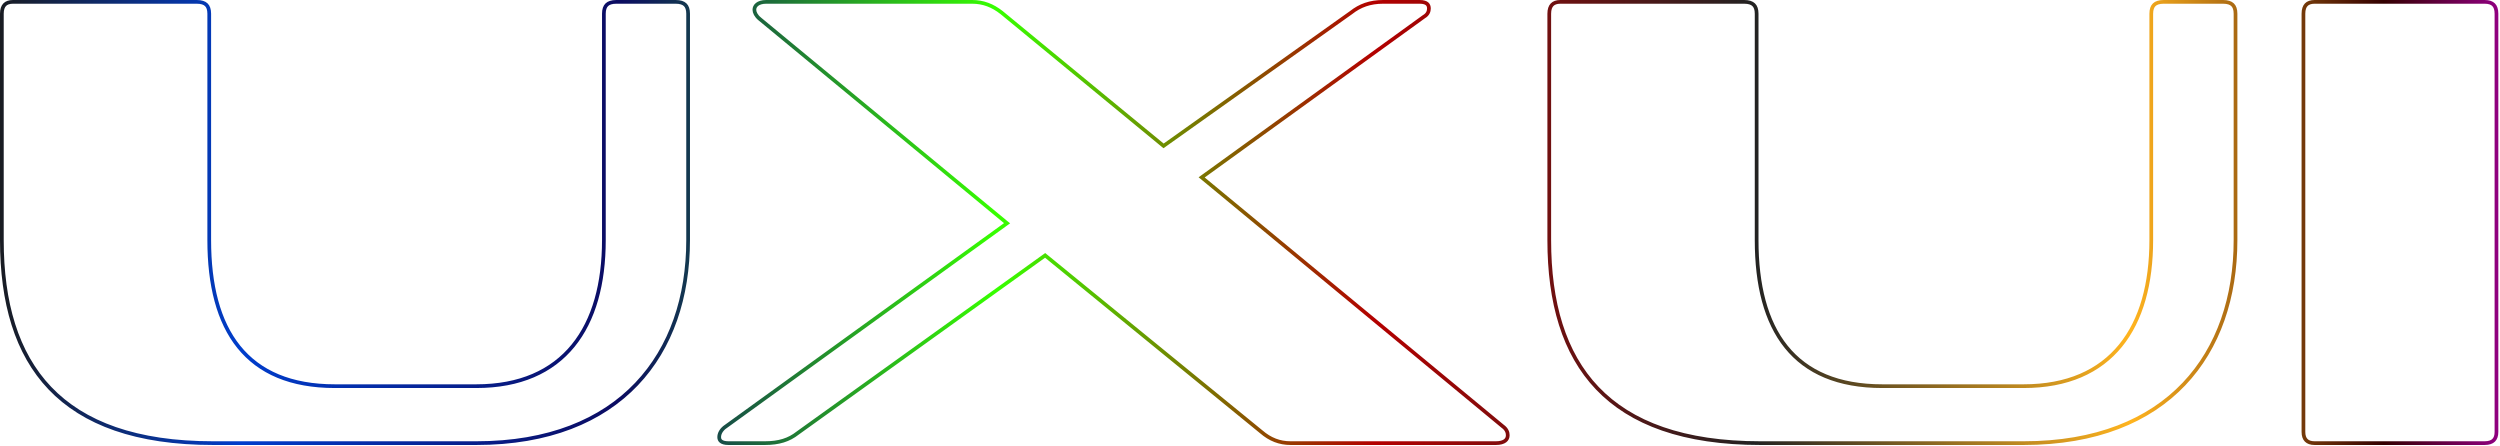 <svg xmlns="http://www.w3.org/2000/svg" width="1345" height="240" viewBox="0 0 1345 240" fill="none">
  <defs>
    <linearGradient id="animatedGradient" x1="0%" y1="0%" x2="100%" y2="0%">
      <stop offset="0%" stop-color="#1A1A1A">
        <animate attributeName="offset" values="0;1;0" dur="6s" repeatCount="indefinite" />
      </stop>
      <stop offset="10%" stop-color="#003DCC">
        <animate attributeName="offset" values="0.1;1;0.1" dur="6s" repeatCount="indefinite" />
      </stop>
      <stop offset="25%" stop-color="#0B0B61">
        <animate attributeName="offset" values="0.25;1;0.25" dur="6s" repeatCount="indefinite" />
      </stop>
      <stop offset="40%" stop-color="#37FF00">
        <animate attributeName="offset" values="0.4;1;0.4" dur="6s" repeatCount="indefinite" />
      </stop>
      <stop offset="55%" stop-color="#B30000">
        <animate attributeName="offset" values="0.55;1;0.55" dur="6s" repeatCount="indefinite" />
      </stop>
      <stop offset="70%" stop-color="#222222">
        <animate attributeName="offset" values="0.7;1;0.7" dur="6s" repeatCount="indefinite" />
      </stop>
      <stop offset="85%" stop-color="#FFB41F">
        <animate attributeName="offset" values="0.85;1;0.85" dur="6s" repeatCount="indefinite" />
      </stop>
      <stop offset="95%" stop-color="#330000">
        <animate attributeName="offset" values="0.95;1;0.95" dur="6s" repeatCount="indefinite" />
      </stop>
      <stop offset="100%" stop-color="#99008C">
        <animate attributeName="offset" values="1;0;1" dur="6s" repeatCount="indefinite" />
      </stop>
    </linearGradient>
  </defs>

  <path
    d="M678.57 232.327L678.56 232.319L678.551 232.311L562.877 137.883L562.284 137.399L561.661 137.846L429.163 232.976L429.145 232.989L429.128 233.002C424.431 236.697 419.055 238.404 411.518 238.404H391.889C389.904 238.404 388.666 237.987 387.944 237.429C387.262 236.901 386.93 236.161 386.93 235.192C386.93 233.451 387.792 231.617 389.699 230.014L540.747 120.864L541.796 120.106L540.798 119.282L408.654 10.114C408.654 10.114 408.653 10.113 408.652 10.113C406.705 8.487 405.858 6.64 405.858 5.265C405.858 4.174 406.326 3.145 407.317 2.366C408.322 1.575 409.925 1 412.219 1H522.986C529.037 1 534.08 3.008 538.833 6.746C538.836 6.749 538.839 6.751 538.842 6.753L625.405 77.999L625.996 78.486L626.62 78.042L726.871 6.783L726.891 6.769L726.91 6.753C731.638 3.033 737.029 1 744.168 1H763.798C765.94 1 767.147 1.497 767.815 2.101C768.465 2.691 768.757 3.524 768.757 4.563C768.757 6.03 768.192 7.767 766.105 8.961L766.059 8.987L766.016 9.019L647.538 94.671L646.49 95.428L647.486 96.252L808.378 229.293L808.405 229.315L808.434 229.336C810.611 230.893 811.171 232.689 811.171 234.139C811.171 235.43 810.685 236.439 809.73 237.157C808.737 237.902 807.138 238.404 804.809 238.404H694.394C688.344 238.404 683.313 236.398 678.57 232.327ZM256.236 238.404H114.622C73.247 238.404 44.899 227.741 26.881 208.876C8.856 190.002 1 162.741 1 129.18V7.372C1 5.068 1.575 3.515 2.517 2.537C3.453 1.565 4.906 1 7.011 1H105.859C108.35 1 109.98 1.583 110.991 2.562C111.997 3.534 112.571 5.068 112.571 7.372V129.18C112.571 153.337 117.497 172.996 128.478 186.631C139.492 200.306 156.464 207.758 180.17 207.758H256.236C279.786 207.758 297.009 199.855 308.319 185.977C319.601 172.133 324.887 152.481 324.887 129.18V7.372C324.887 5.068 325.461 3.534 326.466 2.562C327.478 1.583 329.107 1 331.599 1H363.497C365.988 1 367.617 1.583 368.628 2.562C369.633 3.534 370.207 5.068 370.207 7.372V129.18C370.207 159.703 361.153 186.99 342.441 206.639C323.739 226.279 295.28 238.404 256.236 238.404ZM1088.73 238.404H947.123C905.748 238.404 877.4 227.741 859.383 208.876C841.357 190.002 833.501 162.741 833.501 129.18V7.372C833.501 5.068 834.076 3.515 835.018 2.537C835.954 1.565 837.407 1 839.511 1H938.36C940.852 1 942.481 1.583 943.492 2.562C944.497 3.534 945.071 5.068 945.071 7.372V129.18C945.071 153.337 949.997 172.996 960.979 186.631C971.993 200.306 988.964 207.758 1012.67 207.758H1088.73C1112.28 207.758 1129.51 199.855 1140.82 185.977C1152.1 172.133 1157.38 152.481 1157.38 129.18V7.372C1157.38 5.069 1157.96 3.534 1158.96 2.562C1159.98 1.584 1161.61 1 1164.1 1H1196C1198.49 1 1200.12 1.584 1201.13 2.561C1202.13 3.533 1202.71 5.068 1202.71 7.372V129.18C1202.71 159.703 1193.65 186.99 1174.94 206.639C1156.24 226.279 1127.78 238.404 1088.73 238.404ZM1336.74 238.404H1245.26C1243.15 238.404 1241.69 237.839 1240.75 236.899C1239.81 235.958 1239.25 234.493 1239.25 232.384V7.372C1239.25 5.069 1239.82 3.515 1240.76 2.537C1241.7 1.565 1243.15 1 1245.26 1H1336.74C1339.05 1 1340.59 1.575 1341.56 2.549C1342.53 3.524 1343.1 5.068 1343.1 7.372V232.384C1343.1 234.493 1342.54 235.949 1341.57 236.886C1340.59 237.829 1339.05 238.404 1336.74 238.404Z"
    stroke="url(#animatedGradient)"
    stroke-width="2"
    fill="none"
  />
</svg>
